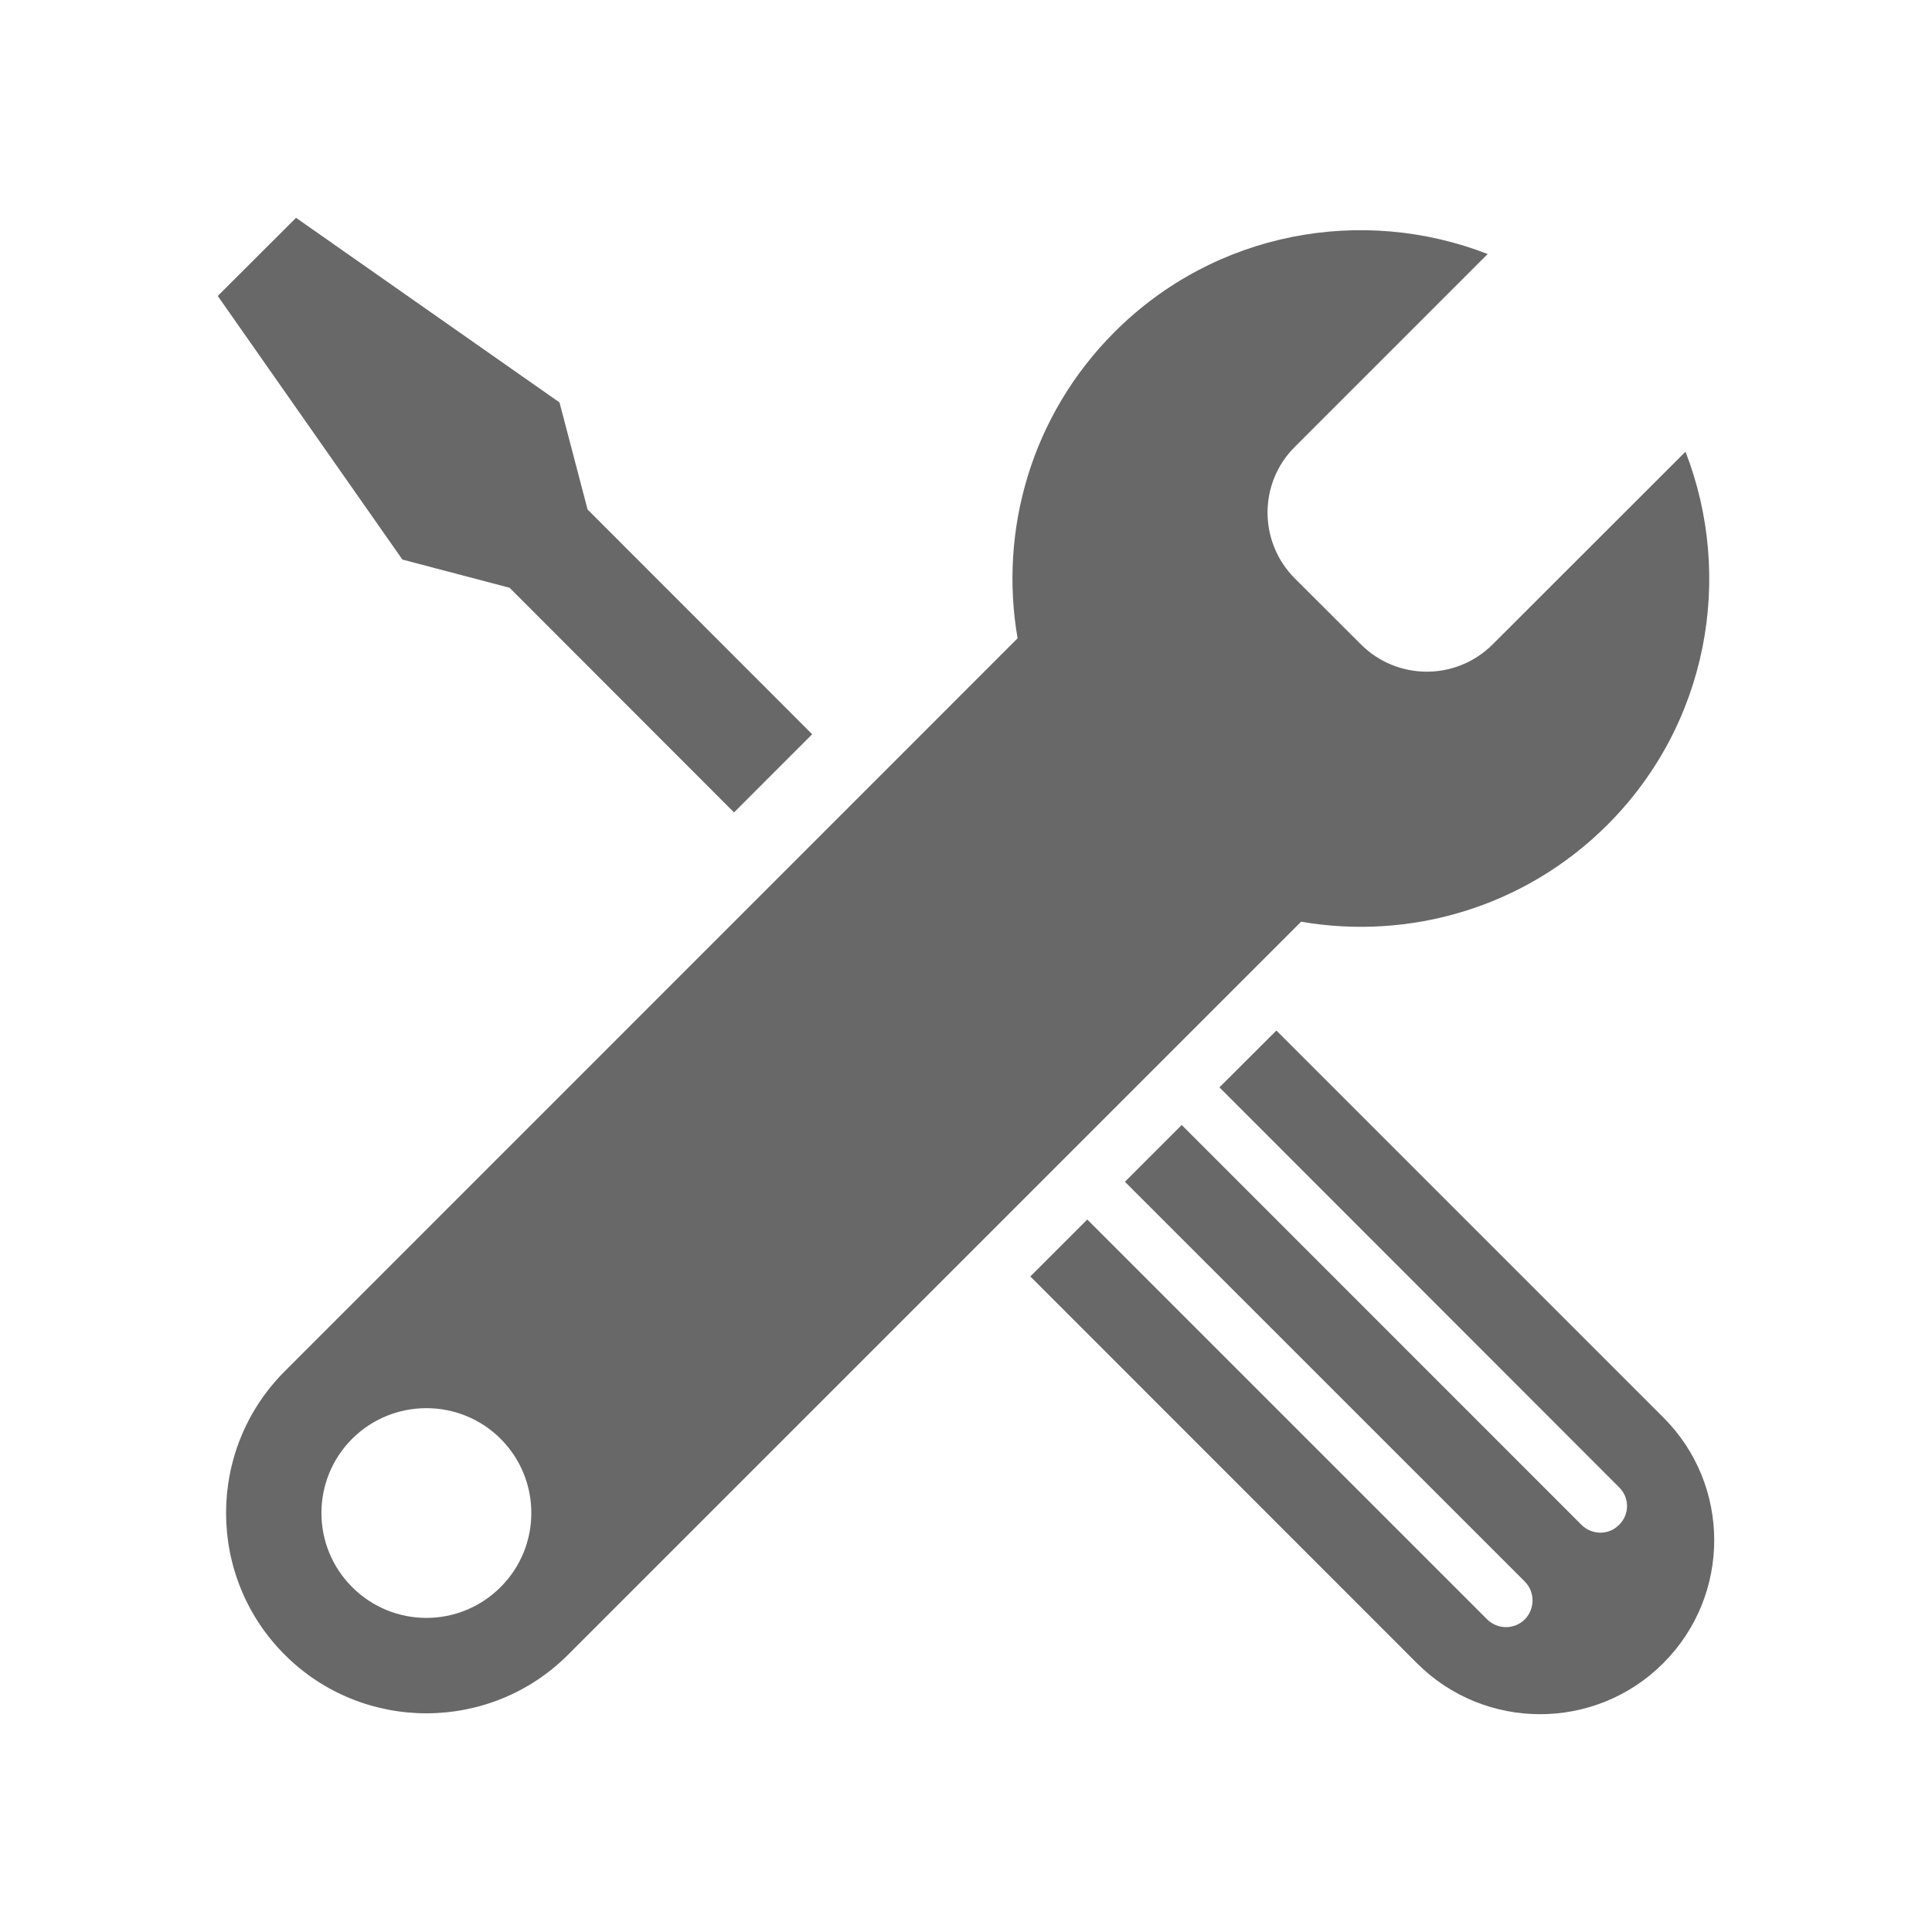 <?xml version="1.0" encoding="utf-8"?>
<!-- Generator: Adobe Illustrator 15.1.0, SVG Export Plug-In . SVG Version: 6.00 Build 0)  -->
<!DOCTYPE svg PUBLIC "-//W3C//DTD SVG 1.1//EN" "http://www.w3.org/Graphics/SVG/1.1/DTD/svg11.dtd">
<svg version="1.1" id="Layer_1" xmlns="http://www.w3.org/2000/svg" xmlns:xlink="http://www.w3.org/1999/xlink" x="0px" y="0px"
	 width="100px" height="100px" viewBox="0 0 100 100" enable-background="new 0 0 100 100" xml:space="preserve">
<g>
	<g>
		<path fill="#686869" d="M86.087,73.36L66.066,53.34l-2.948,2.941l20.688,20.703c0.545,0.53,0.545,1.408,0,1.938
			c-0.531,0.545-1.402,0.545-1.953,0L61.165,58.229l-2.94,2.939l20.701,20.695c0.531,0.538,0.531,1.408,0,1.954
			c-0.544,0.537-1.414,0.537-1.952,0L56.278,63.122l-2.948,2.947L73.343,86.09c3.515,3.515,9.229,3.515,12.744,0
			C89.608,82.575,89.608,76.868,86.087,73.36z"/>
	</g>
	<polygon fill="#686869" points="30.413,26.372 28.96,20.83 15.323,11.274 11.271,15.319 20.828,28.963 26.376,30.423 37.993,42.05 
		42.038,38.004 	"/>
	<g>
		<path fill="#686869" d="M87.241,23.38l-9.978,9.97c-1.888,1.888-4.938,1.888-6.826,0l-3.412-3.405
			c-1.889-1.889-1.889-4.953,0-6.819l9.977-9.978c-6.469-2.519-14.094-1.182-19.315,4.038c-4.313,4.313-5.983,10.269-5.017,15.853
			l-37.934,37.94c-4.046,4.045-4.046,10.624,0,14.669c4.043,4.044,10.623,4.044,14.667,0l37.942-37.941
			c5.583,0.965,11.532-0.704,15.845-5.003C88.419,37.481,89.755,29.851,87.241,23.38z M18.228,82.147
			c-2.121-2.113-2.121-5.556,0-7.676c2.121-2.113,5.563-2.113,7.683,0c2.12,2.12,2.12,5.562,0,7.676
			C23.791,84.274,20.349,84.274,18.228,82.147z"/>
	</g>
</g>
</svg>
